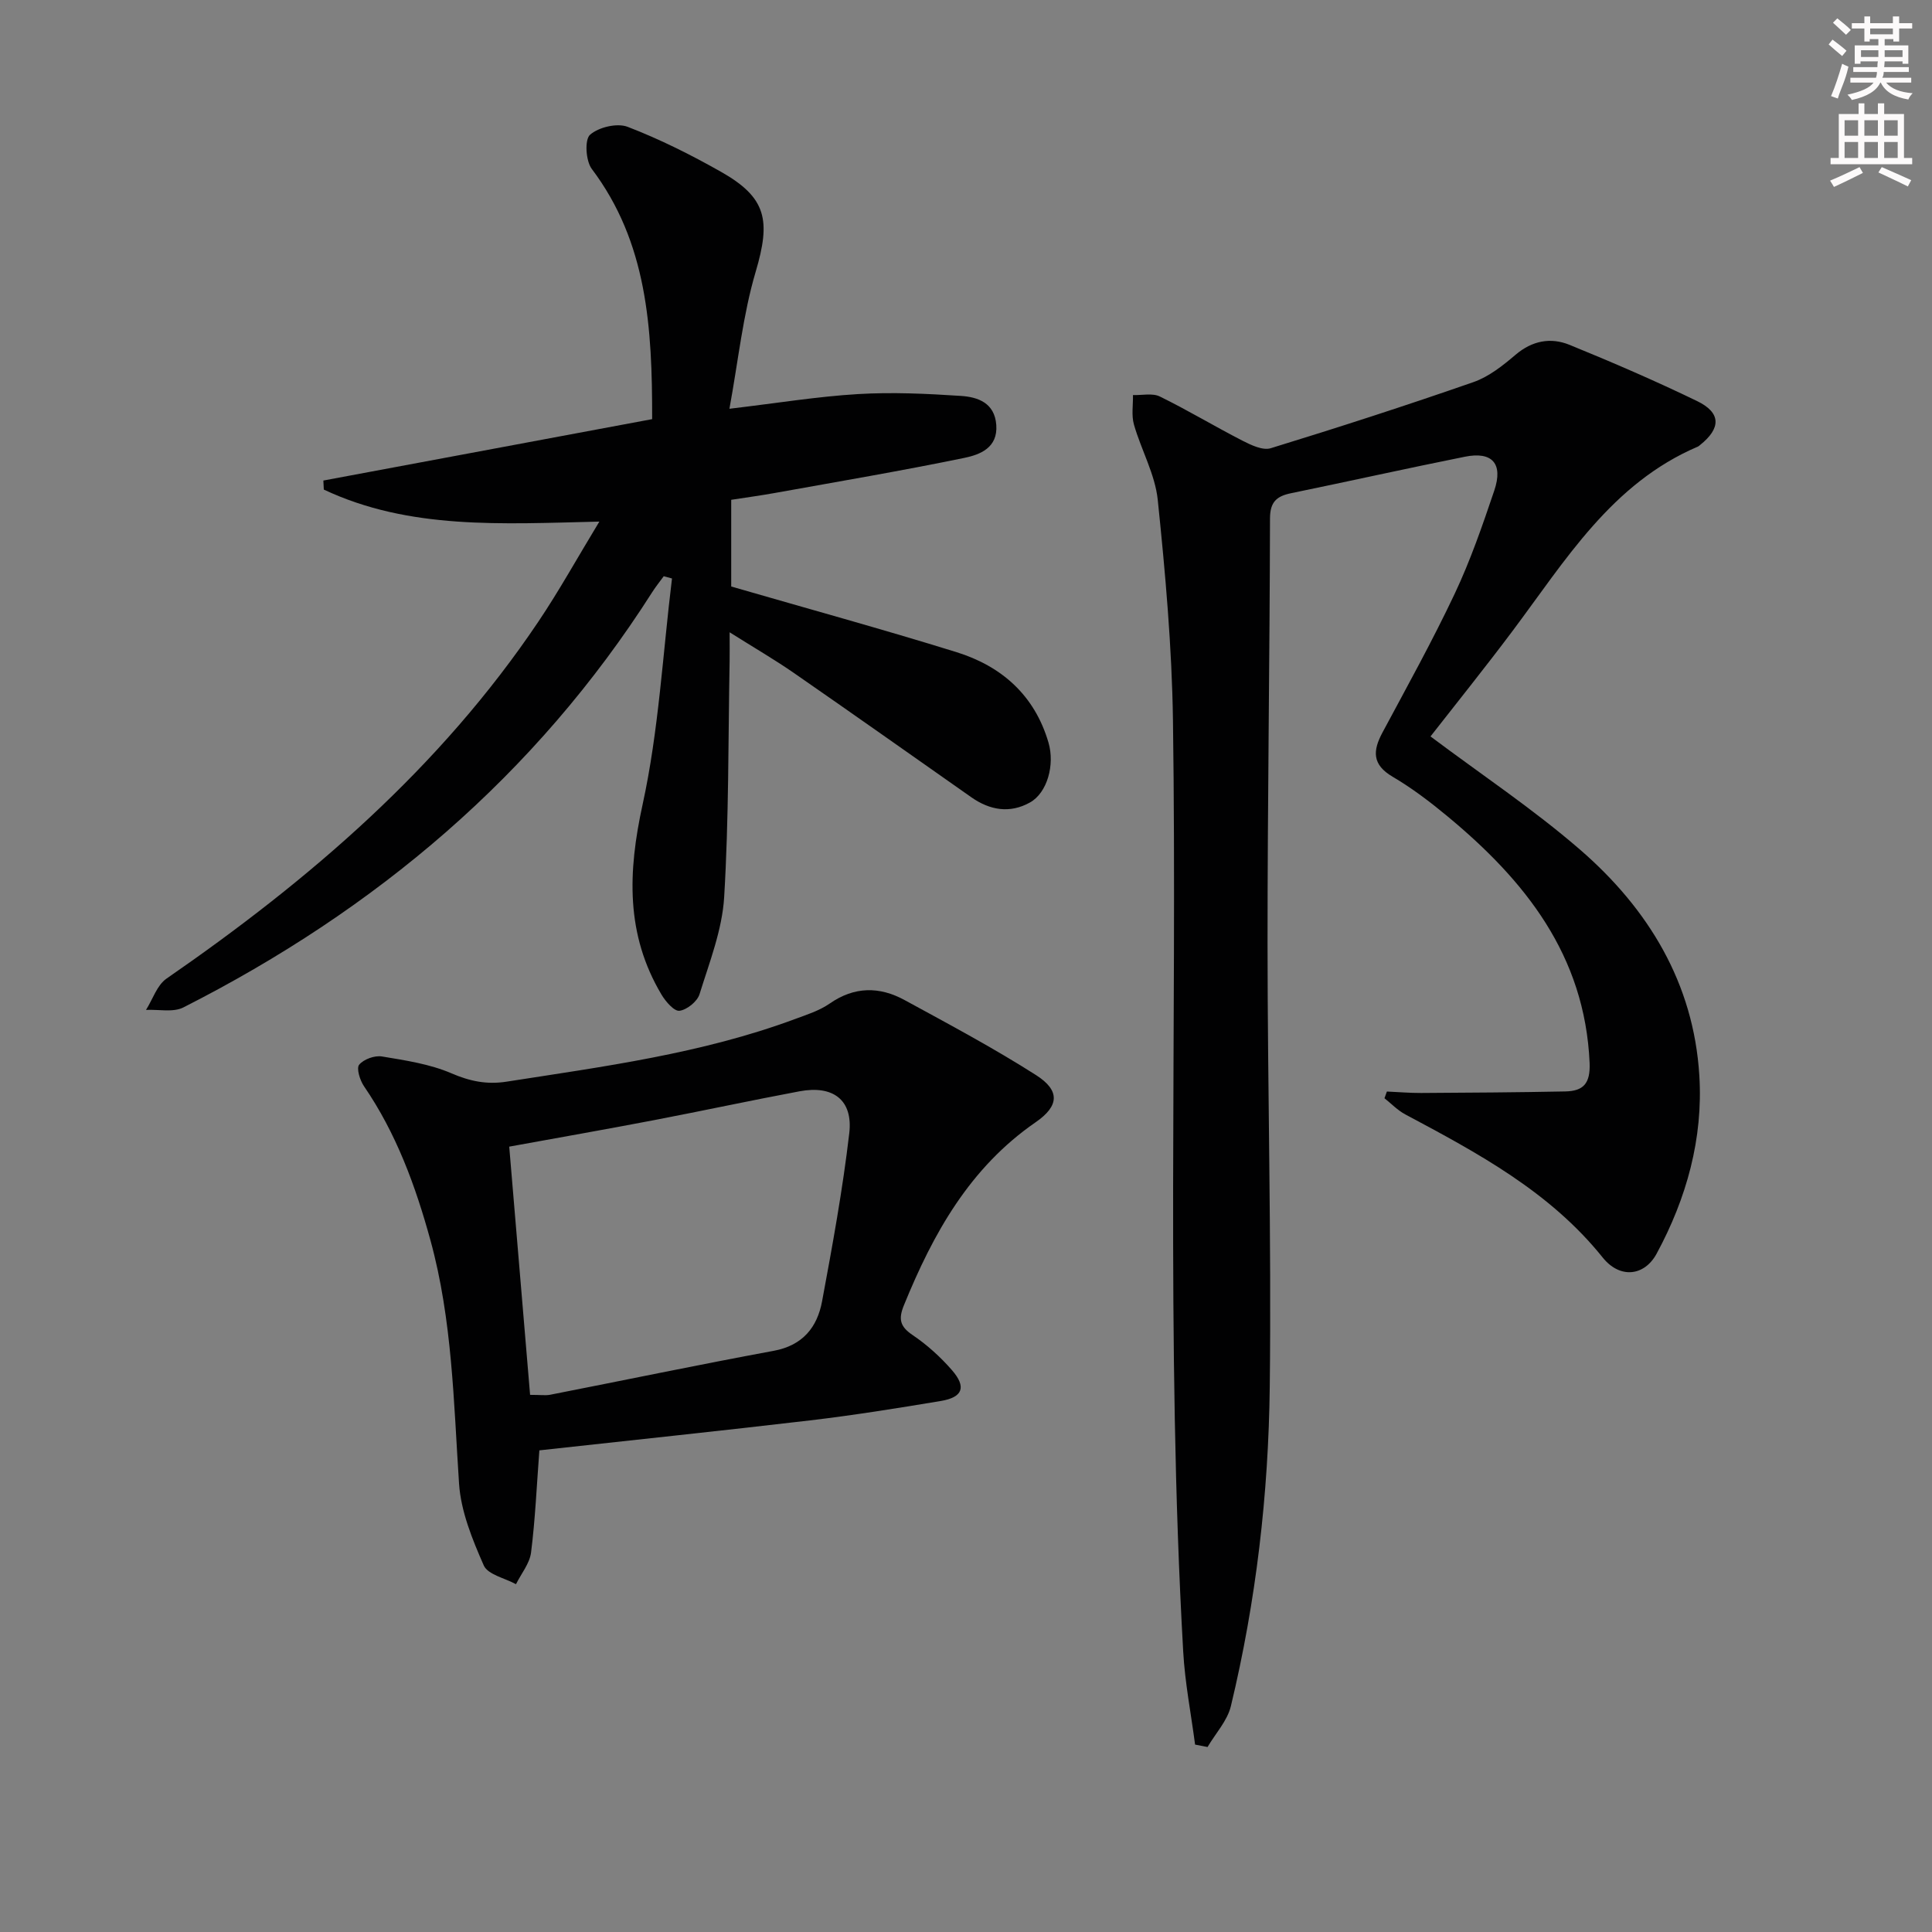 <svg enable-background="new 0 0 400 400" viewBox="0 0 400 400" xmlns="http://www.w3.org/2000/svg"><rect x="0" y="0" width="400" height="400" fill="#808080" stroke="none"/><g fill="#010102"><path d="m296.17 152.47c10.39 7.8 21.2 14.99 30.94 23.42 14.15 12.25 23.55 27.65 24.72 46.81.8 13.02-2.64 25.39-8.84 36.85-2.55 4.71-7.62 5.22-11.15.83-10.96-13.67-25.9-21.66-40.9-29.66-1.58-.84-2.87-2.21-4.3-3.34.17-.46.34-.93.5-1.39 2.36.1 4.72.31 7.08.3 9.95-.06 19.9-.12 29.85-.32 3.71-.08 5.23-1.58 5.04-5.95-.99-22.23-13.34-37.7-29.46-51.04-3.58-2.97-7.33-5.82-11.33-8.17-4.25-2.5-4.13-5.35-2.1-9.14 5.1-9.52 10.35-18.98 14.96-28.74 3.25-6.88 5.75-14.13 8.19-21.35 1.89-5.59-.41-8.16-6.08-7.02-12.01 2.41-23.97 5.08-35.97 7.55-2.98.61-4.37 1.78-4.38 5.22-.06 29.3-.51 58.6-.51 87.89.01 30.64.82 61.28.46 91.9-.26 22.26-2.83 44.41-8.05 66.12-.73 3.03-3.18 5.65-4.83 8.46-.86-.17-1.72-.34-2.58-.5-.84-6.41-2.1-12.81-2.46-19.25-3.65-64.23-1.21-128.53-2.12-192.79-.22-15.24-1.58-30.5-3.15-45.67-.55-5.3-3.43-10.34-4.93-15.59-.54-1.9-.16-4.06-.2-6.11 1.87.07 4.03-.45 5.56.3 5.8 2.84 11.36 6.2 17.11 9.15 1.79.91 4.2 2.07 5.85 1.56 14.07-4.32 28.08-8.85 41.97-13.69 3.19-1.11 6.09-3.42 8.72-5.66 3.45-2.93 7.27-3.64 11.16-2.06 8.91 3.63 17.75 7.45 26.41 11.64 5.01 2.42 5 5.63.61 9.12-.13.1-.25.23-.4.3-17.89 7.61-27.45 23.58-38.4 38.18-5.63 7.52-11.55 14.87-16.99 21.84z"/><path d="m135.02 86.78c.03-18.98-1.02-36.58-12.5-51.81-1.25-1.66-1.51-6.06-.36-7.07 1.78-1.57 5.61-2.48 7.79-1.64 6.64 2.55 13.08 5.78 19.29 9.29 9.52 5.38 10.36 10.09 7.21 20.73-2.64 8.92-3.59 18.35-5.43 28.35 9.95-1.18 18.25-2.54 26.61-3.04 7.08-.42 14.23-.09 21.32.38 3.49.23 6.98 1.42 7.32 6.01.35 4.75-3.39 6.15-6.61 6.82-13 2.68-26.09 4.9-39.15 7.25-2.93.53-5.88.93-9.12 1.43v17.95c15.79 4.57 31.26 8.82 46.58 13.57 9.4 2.91 16.24 8.94 19.11 18.75 1.34 4.59-.25 10.39-3.83 12.39-4.16 2.33-8.32 1.62-12.17-1.09-12.26-8.61-24.48-17.25-36.8-25.78-3.95-2.73-8.12-5.15-13.22-8.36 0 2.54.03 4.24 0 5.93-.3 16.31-.15 32.64-1.13 48.91-.41 6.78-3.05 13.48-5.1 20.09-.47 1.51-2.6 3.23-4.15 3.43-1.1.14-2.86-1.9-3.72-3.34-7.44-12.49-6.97-25.39-3.92-39.35 3.35-15.31 4.17-31.18 6.09-46.81-.57-.16-1.14-.32-1.71-.47-.8 1.1-1.66 2.16-2.39 3.31-24.15 37.93-57.25 65.77-97.07 85.97-2.12 1.07-5.13.38-7.73.51 1.39-2.19 2.27-5.11 4.23-6.47 29.67-20.49 56.7-43.7 77-73.91 4.31-6.41 8.06-13.19 12.63-20.72-20.3.48-39.36 1.7-57.05-6.63-.03-.62-.06-1.25-.09-1.87 22.67-4.23 45.35-8.46 68.07-12.71z"/><path d="m111.67 300.28c-.55 7.27-.85 14.25-1.72 21.15-.29 2.28-2.04 4.38-3.12 6.56-2.3-1.26-5.83-1.98-6.67-3.88-2.37-5.39-4.74-11.19-5.12-16.95-1.12-16.91-1.39-33.87-5.92-50.37-3.1-11.29-7.08-22.15-13.76-31.9-.84-1.23-1.61-3.71-1-4.45.94-1.14 3.21-1.96 4.72-1.71 4.87.81 9.91 1.56 14.39 3.49 3.83 1.65 7.31 2.36 11.39 1.73 20.14-3.14 40.39-5.8 59.66-12.94 2.48-.92 5.11-1.75 7.25-3.23 5.12-3.57 10.32-3.56 15.51-.73 9.17 5 18.41 9.92 27.21 15.53 5 3.19 4.84 6.38-.06 9.76-13.66 9.42-21.23 23.04-27.28 37.89-1.15 2.81-.87 4.38 1.77 6.16 3 2.02 5.78 4.54 8.16 7.27 3.06 3.51 2.26 5.64-2.3 6.4-9 1.5-18.03 2.95-27.09 4.02-18.47 2.17-36.97 4.1-56.02 6.2zm-1.92-11.49c2.17 0 3.19.16 4.15-.02 15.44-3.03 30.84-6.24 46.3-9.1 5.99-1.11 9-4.87 10-10.24 2.15-11.55 4.27-23.14 5.63-34.8.81-6.89-3.34-9.99-10.28-8.69-10.08 1.89-20.1 4.05-30.17 5.98-9.71 1.86-19.45 3.57-29.95 5.48 1.45 17.34 2.87 34.15 4.32 51.39z"/></g><path d="m378.6 9.2.8-1c.9.7 1.9 1.4 2.9 2.3l-.9 1.1c-1.1-.9-2-1.7-2.8-2.4zm.5 10.7c.9-2.1 1.6-4.3 2.3-6.7.4.2.8.4 1.3.6-.7 3.1-1.5 4.3-2.2 6.6zm.4-15.2.9-.9c1 .8 2 1.6 2.8 2.4l-1 1c-1-.9-1.9-1.8-2.7-2.5zm12.5-1.3h1.2v1.4h2.7v1.1h-2.7v2.7h-1.2v-.5h-1.8v1.3h4.9v3.8h-1.2v-.5h-3.7c0 .4-.1.9-.1 1.2h5.1v1h-5.2c0 .5-.1.9-.3 1.2h6v1h-5.2c1.1 1.3 2.9 2 5.5 2.2-.4.4-.7.8-.9 1.3-2.9-.5-4.8-1.6-5.7-3.5h-.1c-.8 1.7-2.7 2.9-5.9 3.6-.2-.4-.6-.8-.9-1.1 2.8-.6 4.6-1.4 5.4-2.5h-4.8v-1h5.3c.1-.3.2-.7.2-1.2h-4.9v-1h5c0-.4 0-.8.1-1.2h-3.6v.5h-1.2v-3.8h4.9v-1.3h-1.8v.5h-1.1v-2.7h-2.6v-1.1h2.6v-1.4h1.2v1.4h4.7v-1.4zm-6.7 8.4h3.6c0-.4 0-.9 0-1.4h-3.6zm1.9-4.7h4.7v-1.2h-4.7zm6.7 3.3h-3.7v1.4h3.7z" fill="#fcfafa"/><path d="m384.7 21.4h1.3v2.2h2.8v-2.2h1.3v2.2h4.1v9.1h1.7v1.3h-16.9v-1.3h1.7v-9.1h4.1v-2.2zm.3 13.2.7 1.2c-1.8.9-3.8 1.9-6 2.9-.2-.4-.5-.8-.8-1.3 2.4-1 4.4-2 6.1-2.8zm-3.1-6.5h2.8v-3.2h-2.8zm0 4.6h2.8v-3.3h-2.8v3.2zm4.1-4.6h2.8v-3.2h-2.8zm0 4.6h2.8v-3.3h-2.8zm3.6 1.9c2.1.9 4.1 1.8 6.1 2.7l-.7 1.3c-2.2-1.1-4.2-2-6.1-2.9zm3.3-9.7h-2.8v3.2h2.8zm-2.8 7.8h2.8v-3.3h-2.8z" fill="#fcfafa"/></svg>